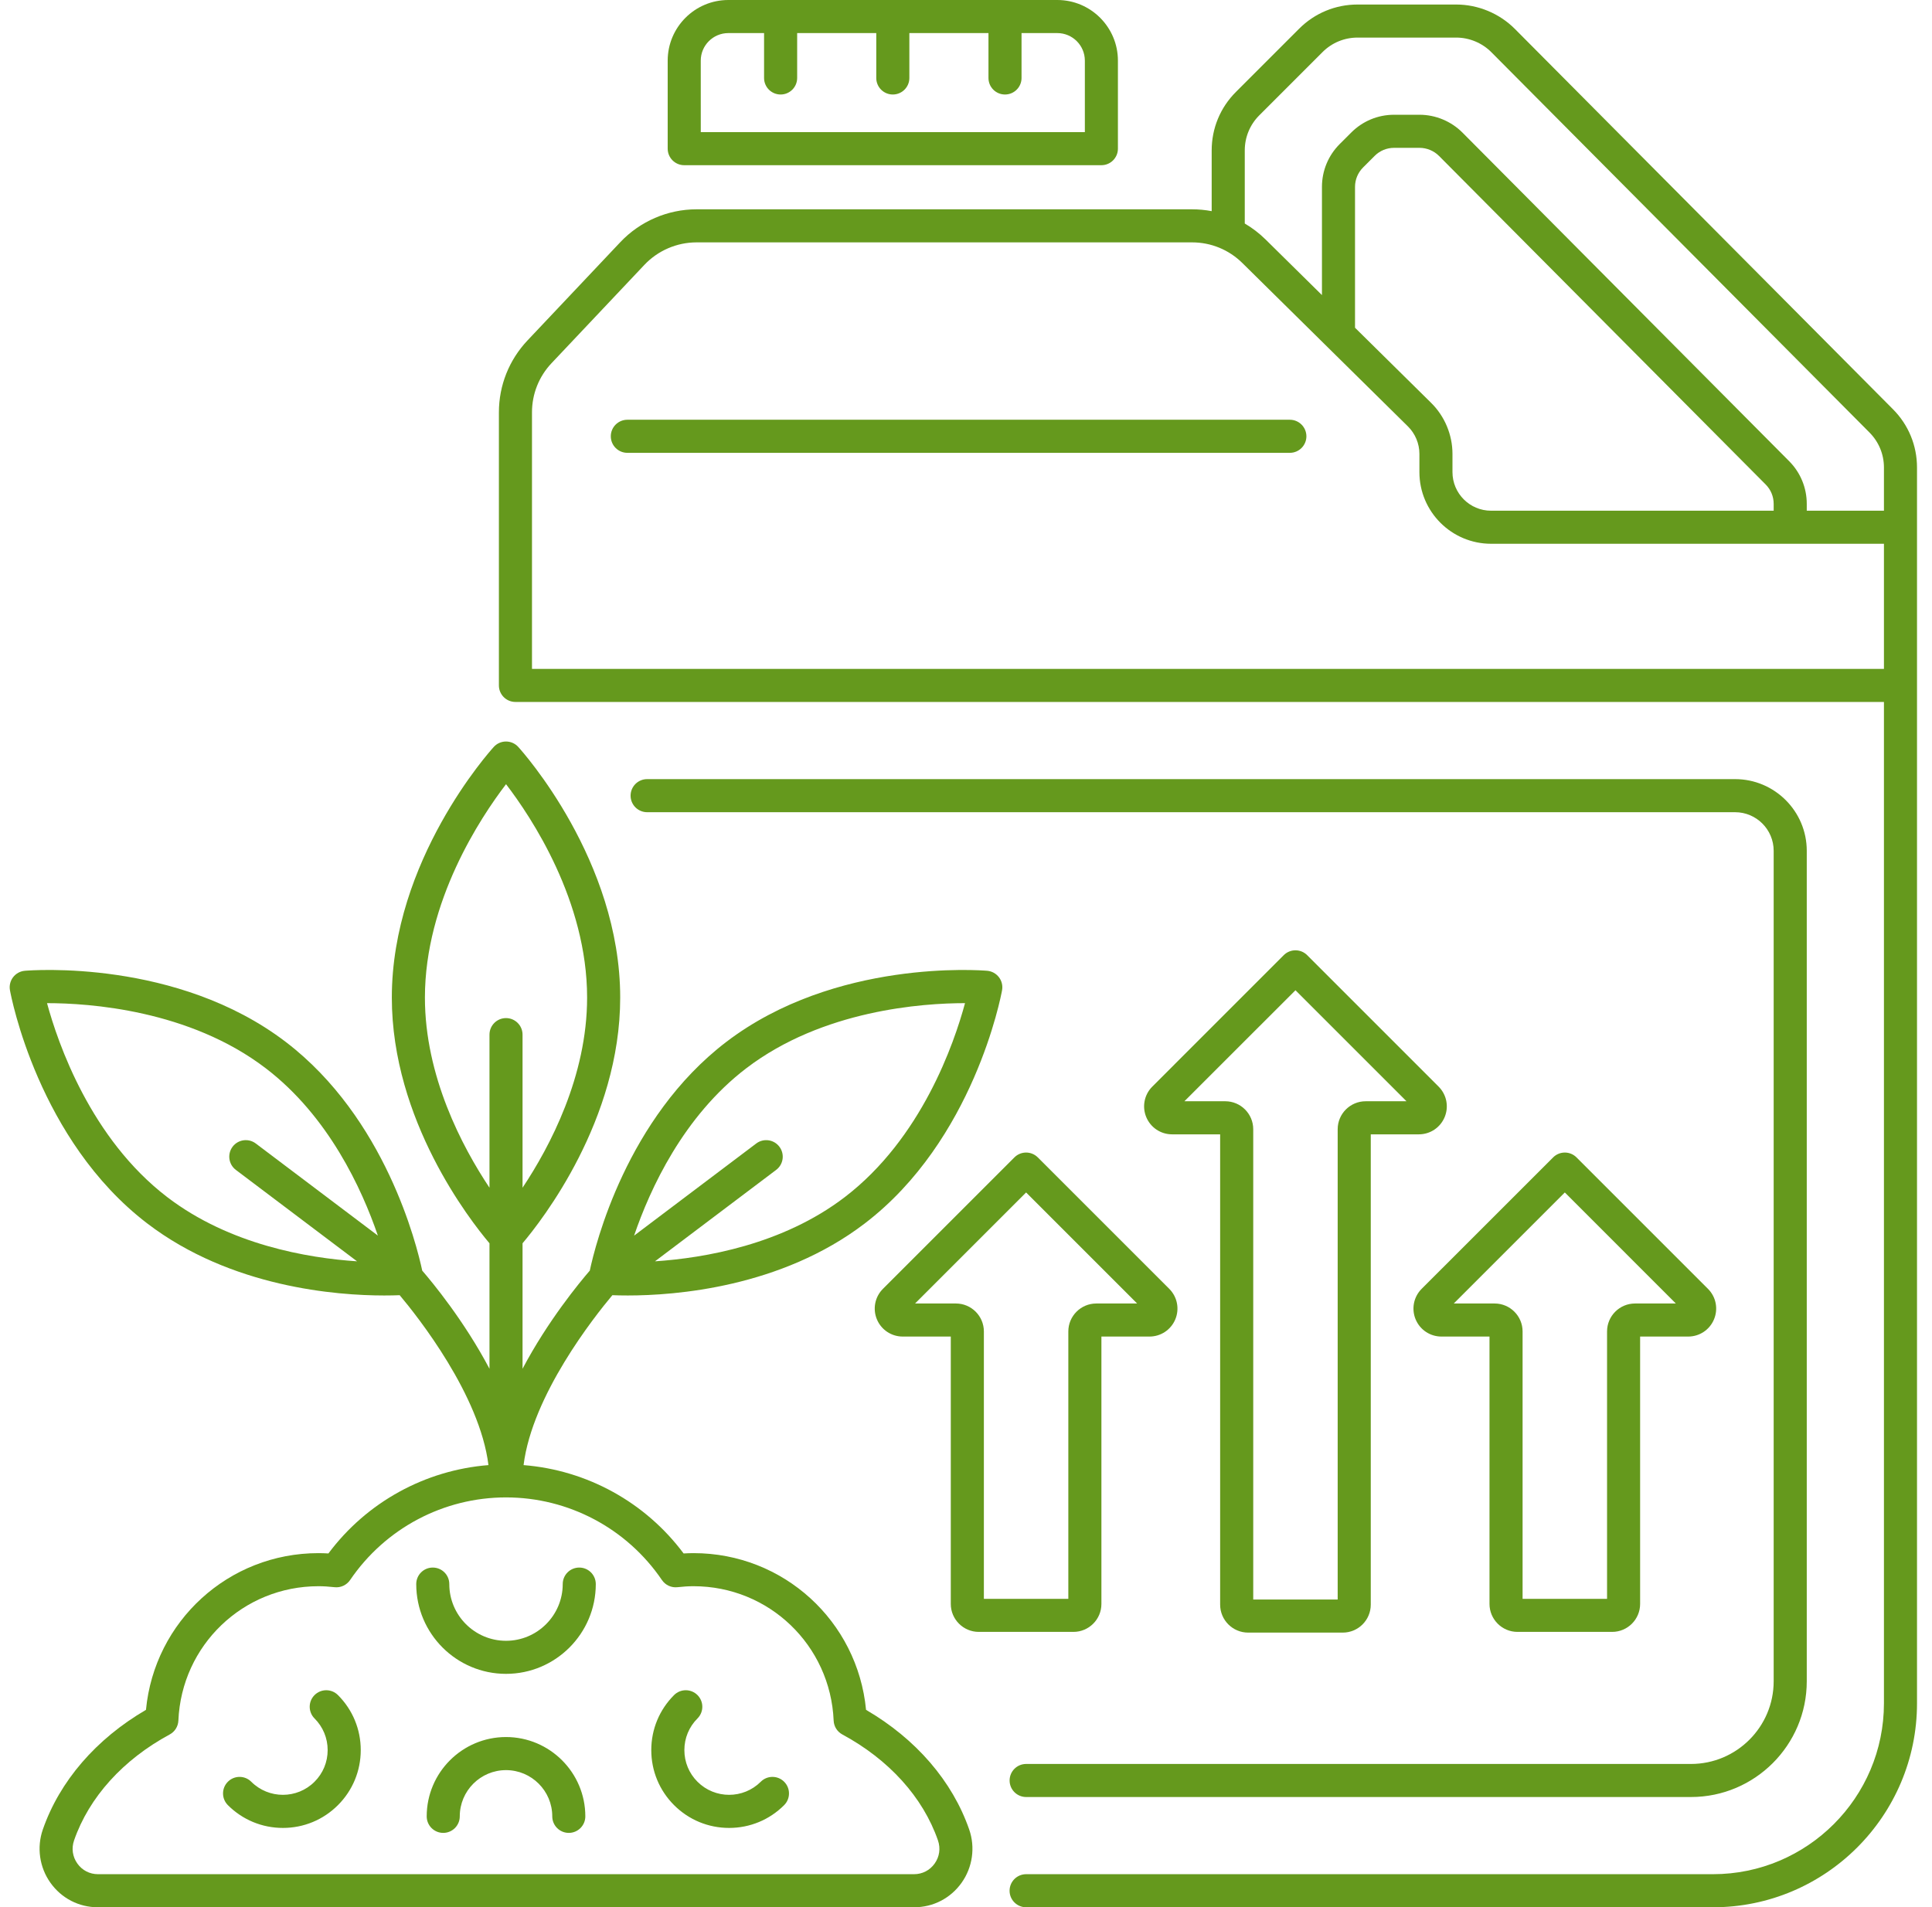 <svg width="79" height="78" viewBox="0 0 79 78" fill="none" xmlns="http://www.w3.org/2000/svg">
<path d="M35.413 69.926C35.067 66.302 32.039 63.517 28.36 63.517C28.227 63.517 28.093 63.522 27.953 63.53C26.388 61.433 24.003 60.123 21.409 59.917C21.763 57.059 24.293 53.858 25.04 52.968C25.203 52.975 25.415 52.98 25.674 52.98C27.596 52.98 31.929 52.658 35.362 50.033C39.817 46.628 40.93 40.745 40.975 40.496C40.992 40.404 40.989 40.308 40.967 40.217C40.945 40.125 40.904 40.039 40.847 39.965C40.79 39.89 40.717 39.828 40.635 39.782C40.552 39.737 40.461 39.709 40.367 39.701C40.115 39.68 34.147 39.21 29.692 42.615C25.623 45.725 24.343 50.899 24.117 51.963C23.707 52.438 22.399 54.019 21.367 55.977V50.845C22.167 49.899 25.36 45.809 25.36 40.797C25.36 35.189 21.361 30.733 21.191 30.546C21.128 30.476 21.05 30.42 20.964 30.382C20.878 30.344 20.785 30.325 20.691 30.325C20.597 30.325 20.504 30.344 20.418 30.382C20.331 30.42 20.254 30.476 20.191 30.546C20.021 30.733 16.022 35.189 16.022 40.797C16.022 45.809 19.215 49.899 20.015 50.845V55.977C18.983 54.019 17.675 52.438 17.265 51.963C17.039 50.899 15.759 45.725 11.69 42.615C7.235 39.21 1.266 39.68 1.015 39.701C0.921 39.709 0.83 39.737 0.747 39.782C0.665 39.828 0.592 39.89 0.535 39.965C0.478 40.039 0.437 40.125 0.415 40.217C0.393 40.308 0.39 40.403 0.407 40.496C0.452 40.745 1.565 46.628 6.02 50.033C9.453 52.658 13.786 52.98 15.708 52.98C15.967 52.98 16.179 52.975 16.343 52.968C17.09 53.857 19.62 57.054 19.973 59.917C17.379 60.123 14.994 61.433 13.429 63.53C13.294 63.522 13.158 63.517 13.022 63.517C9.343 63.517 6.315 66.302 5.969 69.926C3.929 71.115 2.438 72.842 1.751 74.82C1.497 75.552 1.613 76.365 2.061 76.996C2.515 77.634 3.224 78 4.007 78H37.375C38.158 78 38.867 77.634 39.321 76.996C39.769 76.365 39.885 75.552 39.631 74.82C38.944 72.841 37.453 71.115 35.413 69.926ZM30.513 43.69C33.642 41.298 37.746 41.025 39.453 41.025H39.46C39.016 42.668 37.682 46.558 34.541 48.959C31.995 50.905 28.803 51.448 26.782 51.583L31.738 47.844C32.036 47.619 32.095 47.195 31.87 46.897C31.645 46.598 31.221 46.539 30.923 46.764L25.928 50.533C26.58 48.622 27.94 45.657 30.513 43.69ZM17.375 40.797C17.375 36.853 19.657 33.423 20.692 32.07C21.727 33.421 24.007 36.843 24.007 40.797C24.007 44.014 22.489 46.889 21.367 48.573V42.313C21.367 41.939 21.064 41.636 20.691 41.636C20.317 41.636 20.015 41.939 20.015 42.313V48.573C18.893 46.888 17.375 44.013 17.375 40.797ZM6.841 48.959C3.709 46.564 2.369 42.669 1.923 41.025H1.928C3.636 41.025 7.74 41.298 10.869 43.69C13.434 45.651 14.797 48.618 15.451 50.531L10.459 46.764C10.161 46.539 9.736 46.598 9.511 46.896C9.287 47.195 9.346 47.619 9.644 47.844L14.6 51.583C12.579 51.448 9.387 50.905 6.841 48.959V48.959ZM38.218 76.212C38.022 76.489 37.714 76.647 37.375 76.647H4.007C3.668 76.647 3.36 76.489 3.164 76.212C2.965 75.933 2.916 75.588 3.029 75.264C3.641 73.501 5.03 71.963 6.94 70.932C7.043 70.876 7.13 70.795 7.192 70.695C7.254 70.596 7.289 70.482 7.294 70.365C7.425 67.284 9.941 64.87 13.022 64.87C13.225 64.87 13.439 64.883 13.679 64.91C13.801 64.924 13.925 64.904 14.037 64.853C14.149 64.801 14.245 64.72 14.315 64.618C15.753 62.502 18.137 61.238 20.691 61.238C23.245 61.238 25.629 62.502 27.067 64.618C27.137 64.72 27.233 64.802 27.345 64.853C27.457 64.904 27.581 64.924 27.703 64.91C27.943 64.883 28.157 64.87 28.36 64.87C31.441 64.87 33.957 67.284 34.088 70.365C34.093 70.482 34.128 70.596 34.19 70.695C34.252 70.795 34.339 70.876 34.442 70.932C36.352 71.963 37.741 73.501 38.353 75.264C38.466 75.588 38.417 75.933 38.218 76.212Z" fill="#65991D"/>
<path d="M23.686 64.107C23.312 64.107 23.01 64.409 23.01 64.783C23.01 66.061 21.97 67.102 20.691 67.102C19.413 67.102 18.372 66.061 18.372 64.783C18.372 64.409 18.07 64.107 17.696 64.107C17.323 64.107 17.02 64.409 17.02 64.783C17.02 66.807 18.667 68.454 20.691 68.454C22.715 68.454 24.362 66.807 24.362 64.783C24.362 64.409 24.059 64.107 23.686 64.107ZM20.691 71.038C18.903 71.038 17.448 72.493 17.448 74.282C17.448 74.655 17.75 74.958 18.124 74.958C18.497 74.958 18.8 74.655 18.8 74.282C18.8 73.239 19.648 72.391 20.691 72.391C21.734 72.391 22.582 73.239 22.582 74.282C22.582 74.655 22.885 74.958 23.258 74.958C23.632 74.958 23.934 74.655 23.934 74.282C23.934 72.493 22.479 71.038 20.691 71.038ZM31.108 72.866C30.394 73.58 29.233 73.58 28.52 72.866C28.174 72.521 27.984 72.061 27.984 71.572C27.984 71.083 28.174 70.624 28.52 70.278C28.784 70.014 28.784 69.586 28.52 69.322C28.256 69.058 27.827 69.058 27.563 69.322C26.962 69.923 26.631 70.722 26.631 71.572C26.631 72.422 26.962 73.222 27.563 73.823C28.164 74.424 28.963 74.755 29.814 74.755C30.664 74.755 31.463 74.424 32.064 73.823C32.328 73.559 32.328 73.13 32.064 72.866C31.8 72.602 31.372 72.602 31.108 72.866ZM12.862 69.322C12.598 69.586 12.598 70.014 12.862 70.278C13.208 70.624 13.398 71.084 13.398 71.572C13.398 72.061 13.208 72.521 12.862 72.866C12.149 73.58 10.988 73.58 10.274 72.866C10.01 72.602 9.582 72.602 9.318 72.866C9.054 73.13 9.054 73.559 9.318 73.823C9.919 74.424 10.718 74.755 11.569 74.755C12.419 74.755 13.218 74.424 13.819 73.823C14.42 73.222 14.751 72.422 14.751 71.572C14.751 70.722 14.42 69.923 13.819 69.322C13.555 69.058 13.127 69.058 12.862 69.322ZM41.283 72.815C41.283 73.188 41.586 73.491 41.959 73.491H69.145C71.755 73.491 73.879 71.368 73.879 68.757V34.794C73.879 33.178 72.564 31.863 70.948 31.863H26.462C26.088 31.863 25.785 32.166 25.785 32.54C25.785 32.913 26.088 33.216 26.462 33.216H70.948C71.819 33.216 72.526 33.924 72.526 34.794V68.757C72.526 70.622 71.009 72.139 69.145 72.139H41.959C41.586 72.139 41.283 72.441 41.283 72.815ZM27.978 6.756H45.036C45.41 6.756 45.712 6.453 45.712 6.08V2.48C45.712 1.112 44.6 0 43.233 0H29.782C28.414 0 27.302 1.112 27.302 2.48V6.08C27.302 6.453 27.605 6.756 27.978 6.756ZM28.654 2.48C28.654 1.858 29.16 1.353 29.782 1.353H31.243V3.189C31.243 3.563 31.546 3.865 31.92 3.865C32.293 3.865 32.596 3.563 32.596 3.189V1.353H35.831V3.189C35.831 3.563 36.134 3.865 36.507 3.865C36.881 3.865 37.184 3.563 37.184 3.189V1.353H40.419V3.189C40.419 3.563 40.721 3.865 41.095 3.865C41.468 3.865 41.771 3.563 41.771 3.189V1.353H43.233C43.854 1.353 44.36 1.858 44.36 2.48V5.404H28.655L28.654 2.48Z" fill="#65991D"/>
<path d="M77.404 16.736L61.943 1.182C61.312 0.548 60.438 0.185 59.544 0.185H55.512C54.609 0.185 53.76 0.536 53.121 1.175L50.537 3.76C49.898 4.398 49.546 5.247 49.546 6.151V8.635C49.281 8.585 49.012 8.56 48.742 8.56H28.48C27.307 8.56 26.172 9.049 25.366 9.902L21.569 13.923C20.815 14.722 20.4 15.766 20.4 16.864V28.031C20.4 28.405 20.703 28.707 21.076 28.707H77.035V69.659C77.035 73.513 73.9 76.647 70.046 76.647H41.959C41.585 76.647 41.282 76.95 41.282 77.324C41.282 77.697 41.585 78 41.959 78H70.046C74.646 78 78.387 74.258 78.387 69.659V19.12C78.387 18.22 78.038 17.373 77.404 16.736ZM50.899 6.151C50.899 5.609 51.11 5.099 51.493 4.716L54.078 2.131C54.461 1.748 54.97 1.537 55.512 1.537H59.544C60.081 1.537 60.605 1.755 60.983 2.136L76.445 17.689C76.825 18.072 77.035 18.58 77.035 19.12V20.886H73.879V20.607C73.879 19.948 73.623 19.327 73.158 18.859L59.803 5.425C59.341 4.96 58.7 4.693 58.044 4.693H57.006C56.344 4.693 55.721 4.951 55.253 5.42L54.781 5.891C54.313 6.36 54.055 6.982 54.055 7.645V12.068L51.751 9.795C51.495 9.542 51.209 9.323 50.899 9.141L50.899 6.151ZM58.52 16.476L55.407 13.403V7.645C55.407 7.344 55.525 7.061 55.737 6.848L56.209 6.376C56.422 6.163 56.705 6.046 57.006 6.046H58.044C58.342 6.046 58.633 6.167 58.843 6.378L72.198 19.813C72.41 20.025 72.526 20.308 72.526 20.607V20.886H60.97C60.1 20.886 59.392 20.178 59.392 19.308V18.562C59.392 17.783 59.075 17.023 58.52 16.476ZM21.753 27.355V16.864C21.753 16.113 22.037 15.398 22.553 14.852L26.35 10.831C26.901 10.247 27.678 9.912 28.481 9.912H48.742C49.518 9.912 50.249 10.212 50.801 10.757L57.57 17.438C57.869 17.733 58.04 18.142 58.04 18.562V19.308C58.04 20.924 59.354 22.238 60.97 22.238H77.035V27.355H21.753V27.355Z" fill="#65991D"/>
<path d="M52.742 17.166H25.653C25.279 17.166 24.976 17.469 24.976 17.842C24.976 18.216 25.279 18.519 25.653 18.519H52.742C53.116 18.519 53.419 18.216 53.419 17.842C53.418 17.469 53.116 17.166 52.742 17.166ZM45.037 65.595V54.66H47.002C47.467 54.66 47.881 54.383 48.059 53.955C48.237 53.526 48.139 53.036 47.811 52.708L42.436 47.333C42.172 47.069 41.743 47.069 41.479 47.333L36.104 52.708C35.776 53.036 35.678 53.526 35.856 53.955C36.034 54.383 36.449 54.66 36.913 54.66H38.878V65.595C38.878 66.225 39.391 66.738 40.022 66.738H43.893C44.524 66.738 45.037 66.225 45.037 65.595ZM43.684 65.386H40.231V54.452C40.231 53.821 39.718 53.308 39.087 53.308H37.417L41.958 48.767L46.498 53.308H44.828C44.197 53.308 43.684 53.821 43.684 54.452V65.386Z" fill="#65991D"/>
<path d="M51.036 66.767H54.907C55.538 66.767 56.051 66.254 56.051 65.623V46.39H58.016C58.481 46.39 58.895 46.113 59.073 45.684C59.251 45.255 59.153 44.766 58.825 44.438L53.45 39.062C53.186 38.798 52.758 38.798 52.493 39.062L47.118 44.438C46.79 44.766 46.693 45.255 46.87 45.684C47.048 46.113 47.463 46.39 47.927 46.39H49.892V65.623C49.892 66.254 50.405 66.767 51.036 66.767ZM48.431 45.037L52.972 40.497L57.512 45.037H55.842C55.211 45.037 54.698 45.55 54.698 46.181V65.414H51.245V46.181C51.245 45.55 50.732 45.037 50.101 45.037H48.431Z" fill="#65991D"/>
<path d="M62.05 66.738H65.921C66.552 66.738 67.065 66.225 67.065 65.594V54.66H69.031C69.495 54.66 69.909 54.383 70.087 53.954C70.265 53.525 70.168 53.036 69.839 52.708L64.464 47.333C64.2 47.069 63.772 47.069 63.508 47.333L58.132 52.708C57.804 53.036 57.707 53.525 57.884 53.954C58.062 54.383 58.477 54.66 58.941 54.66H60.906V65.594C60.906 66.225 61.419 66.738 62.05 66.738ZM59.445 53.308L63.986 48.767L68.526 53.308H66.856C66.225 53.308 65.713 53.821 65.713 54.451V65.386H62.259V54.451C62.259 53.821 61.746 53.308 61.115 53.308H59.445Z" fill="#65991D"/>
</svg>
